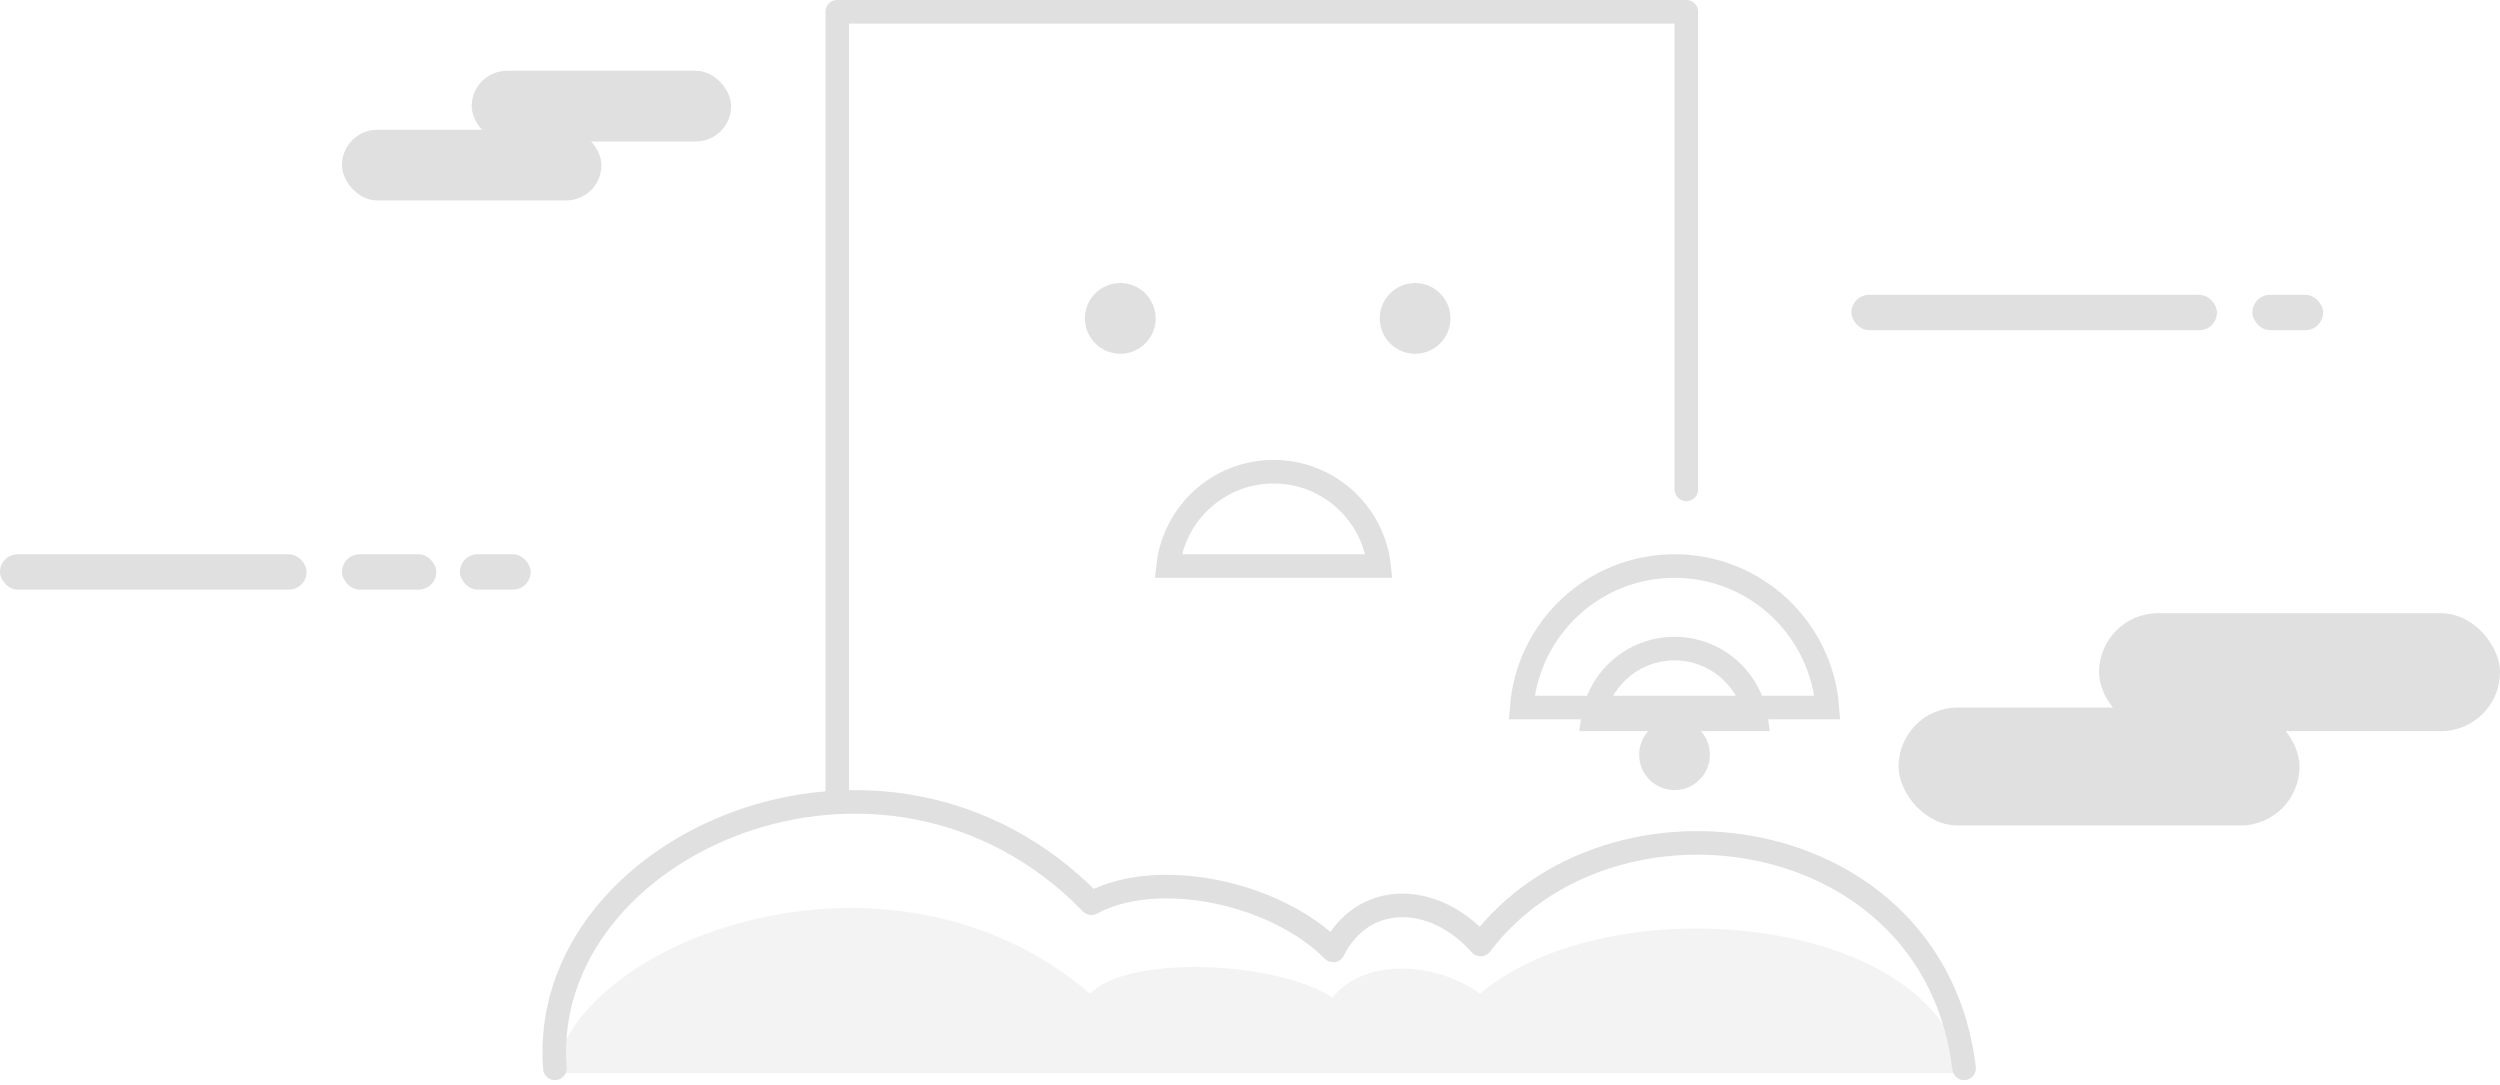 <?xml version="1.0" encoding="UTF-8"?>
<svg width="212px" height="92px" viewBox="0 0 212 92" version="1.1" xmlns="http://www.w3.org/2000/svg" xmlns:xlink="http://www.w3.org/1999/xlink">
    <!-- Generator: Sketch 51.2 (57519) - http://www.bohemiancoding.com/sketch -->
    <title>mdpi/character</title>
    <desc>Created with Sketch.</desc>
    <defs></defs>
    <g id="app" stroke="none" stroke-width="1" fill="none" fill-rule="evenodd">
        <g id="出错" transform="translate(-81, -171)" fill-rule="nonzero">
            <g id="character" transform="translate(81, 172)">
                <path d="M47,90 C48.945,78.677 75.445,68.714 92.445,83.264 C95.445,80.036 108,80.378 113,83.585 C115.5,80.378 121.5,80.378 125.5,83.264 C136.5,73.963 164,76.529 166.5,90 C139.945,90 67.445,90 47,90 Z" id="Path-2-Copy" fill-opacity="0.38" fill="#E0E0E0"></path>
                <polyline id="Path-3" stroke="#E0E0E0" stroke-width="2" stroke-linecap="round" stroke-linejoin="round" points="71 67 71 0 143 0 143 40.5"></polyline>
                <circle id="Oval" fill="#E0E0E0" cx="95" cy="26" r="3"></circle>
                <circle id="Oval-Copy" fill="#E0E0E0" cx="120" cy="26" r="3"></circle>
                <rect id="Rectangle-21" fill="#E0E0E0" x="157" y="24" width="31" height="3" rx="1.5"></rect>
                <rect id="Rectangle-21-Copy-5" fill="#E0E0E0" x="178" y="51" width="34" height="10" rx="5"></rect>
                <rect id="Rectangle-21-Copy-6" fill="#E0E0E0" x="161" y="59" width="34" height="10" rx="5"></rect>
                <rect id="Rectangle-21-Copy-2" fill="#E0E0E0" x="0" y="46" width="26" height="3" rx="1.5"></rect>
                <rect id="Rectangle-21-Copy-3" fill="#E0E0E0" x="29" y="46" width="8" height="3" rx="1.5"></rect>
                <rect id="Rectangle-21-Copy-4" fill="#E0E0E0" x="39" y="46" width="6" height="3" rx="1.5"></rect>
                <rect id="Rectangle-21-Copy" fill="#E0E0E0" x="191" y="24" width="6" height="3" rx="1.5"></rect>
                <rect id="Rectangle-22" fill="#E0E0E0" x="40" y="5" width="22" height="6" rx="3"></rect>
                <rect id="Rectangle-22-Copy" fill="#E0E0E0" x="29" y="10" width="22" height="6" rx="3"></rect>
                <path d="M116.945,47 C116.448,42.5 112.633,39 108,39 C103.367,39 99.552,42.5 99.055,47 L116.945,47 Z" id="Oval-5" stroke="#E0E0E0" stroke-width="2"></path>
                <path d="M154.962,59 C154.451,52.288 148.843,47 142,47 C135.157,47 129.549,52.288 129.038,59 L154.962,59 Z" id="Oval-5-Copy" stroke="#E0E0E0" stroke-width="2"></path>
                <path d="M148.929,60 C148.444,56.608 145.526,54 142,54 C138.474,54 135.556,56.608 135.071,60 L148.929,60 Z" id="Oval-5-Copy-2" stroke="#E0E0E0" stroke-width="2"></path>
                <circle id="Oval-2" fill="#E0E0E0" cx="142" cy="63" r="3"></circle>
                <path d="M47.055,89.593 C45.555,70.593 75.055,57.593 92.555,75.593 C98.055,72.593 108.055,74.593 113.055,79.593 C115.555,74.593 121.555,74.593 125.555,79.093 C136.555,64.593 164.055,68.593 166.555,89.593" id="Path-2" stroke="#E0E0E0" stroke-width="2" stroke-linecap="round" stroke-linejoin="round"></path>
            </g>
        </g>
    </g>
</svg>